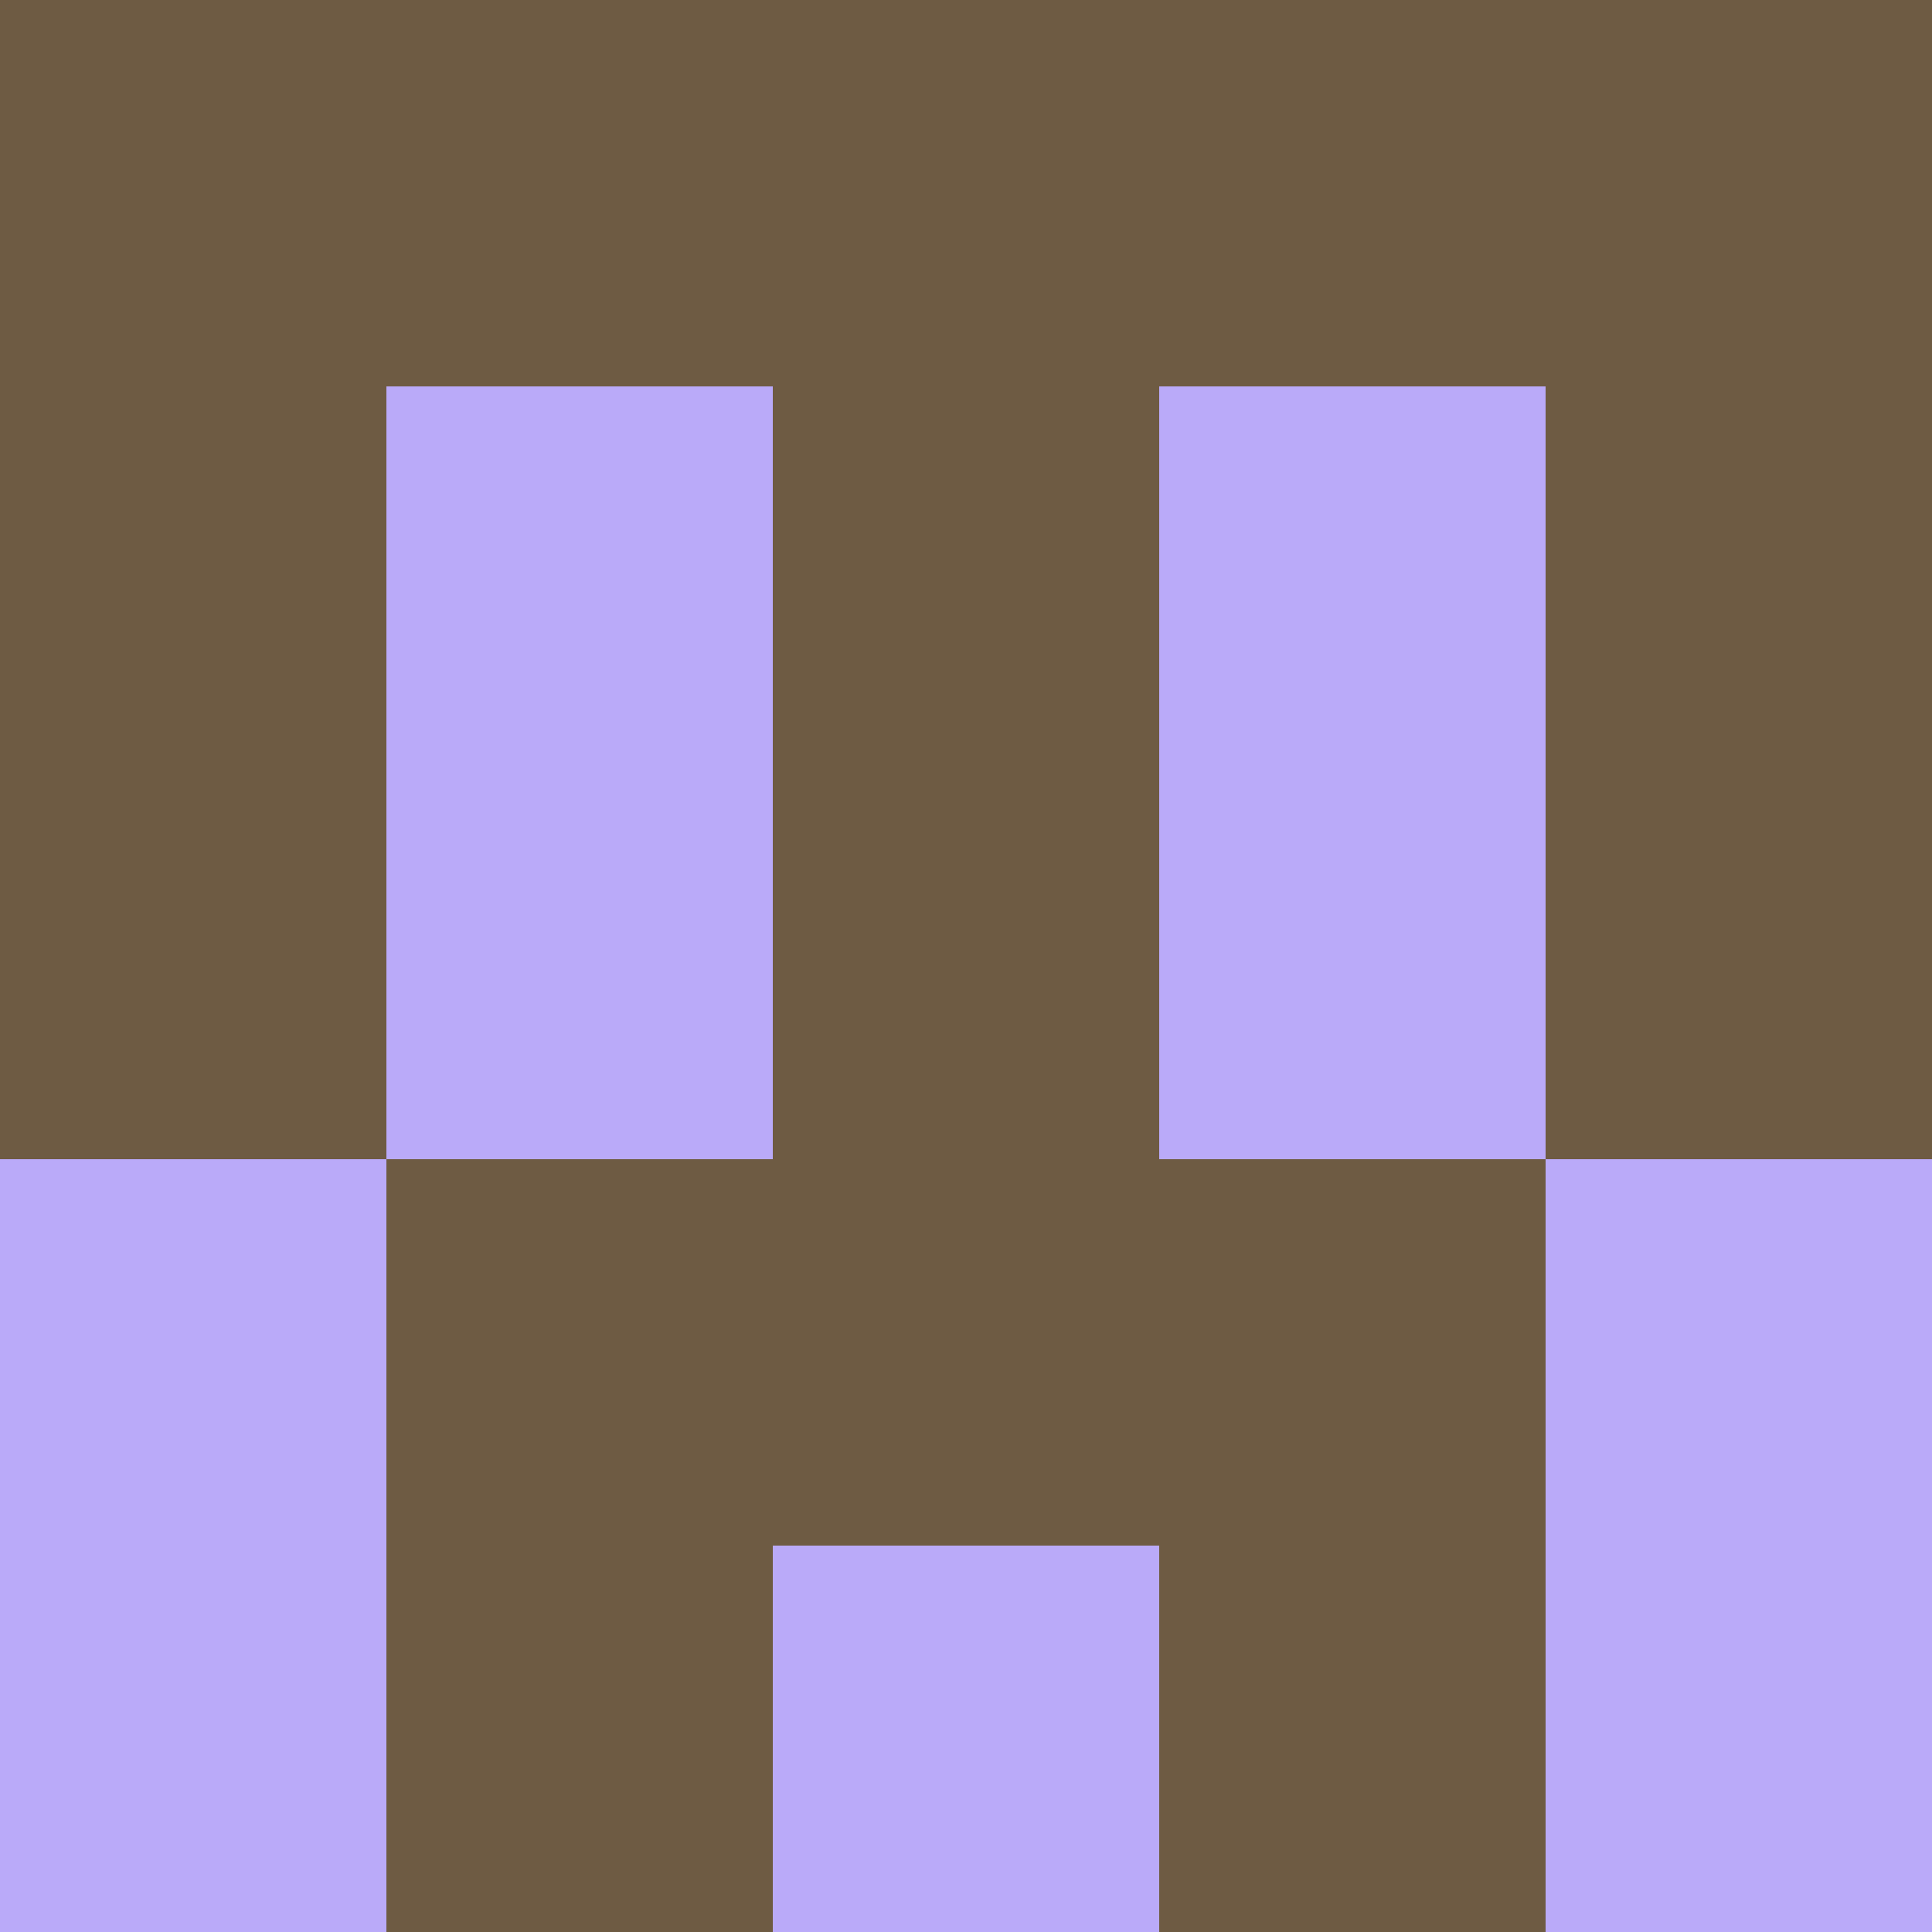 <?xml version="1.0" encoding="utf-8"?>
<!DOCTYPE svg PUBLIC "-//W3C//DTD SVG 20010904//EN"
        "http://www.w3.org/TR/2001/REC-SVG-20010904/DTD/svg10.dtd">

<svg width="400" height="400" viewBox="0 0 5 5"
    xmlns="http://www.w3.org/2000/svg"
    xmlns:xlink="http://www.w3.org/1999/xlink">
            <rect x="0" y="0" width="1" height="1" fill="#6E5B43" />
        <rect x="0" y="1" width="1" height="1" fill="#6E5B43" />
        <rect x="0" y="2" width="1" height="1" fill="#6E5B43" />
        <rect x="0" y="3" width="1" height="1" fill="#BAAAF9" />
        <rect x="0" y="4" width="1" height="1" fill="#BAAAF9" />
                <rect x="1" y="0" width="1" height="1" fill="#6E5B43" />
        <rect x="1" y="1" width="1" height="1" fill="#BAAAF9" />
        <rect x="1" y="2" width="1" height="1" fill="#BAAAF9" />
        <rect x="1" y="3" width="1" height="1" fill="#6E5B43" />
        <rect x="1" y="4" width="1" height="1" fill="#6E5B43" />
                <rect x="2" y="0" width="1" height="1" fill="#6E5B43" />
        <rect x="2" y="1" width="1" height="1" fill="#6E5B43" />
        <rect x="2" y="2" width="1" height="1" fill="#6E5B43" />
        <rect x="2" y="3" width="1" height="1" fill="#6E5B43" />
        <rect x="2" y="4" width="1" height="1" fill="#BAAAF9" />
                <rect x="3" y="0" width="1" height="1" fill="#6E5B43" />
        <rect x="3" y="1" width="1" height="1" fill="#BAAAF9" />
        <rect x="3" y="2" width="1" height="1" fill="#BAAAF9" />
        <rect x="3" y="3" width="1" height="1" fill="#6E5B43" />
        <rect x="3" y="4" width="1" height="1" fill="#6E5B43" />
                <rect x="4" y="0" width="1" height="1" fill="#6E5B43" />
        <rect x="4" y="1" width="1" height="1" fill="#6E5B43" />
        <rect x="4" y="2" width="1" height="1" fill="#6E5B43" />
        <rect x="4" y="3" width="1" height="1" fill="#BAAAF9" />
        <rect x="4" y="4" width="1" height="1" fill="#BAAAF9" />
        
</svg>


